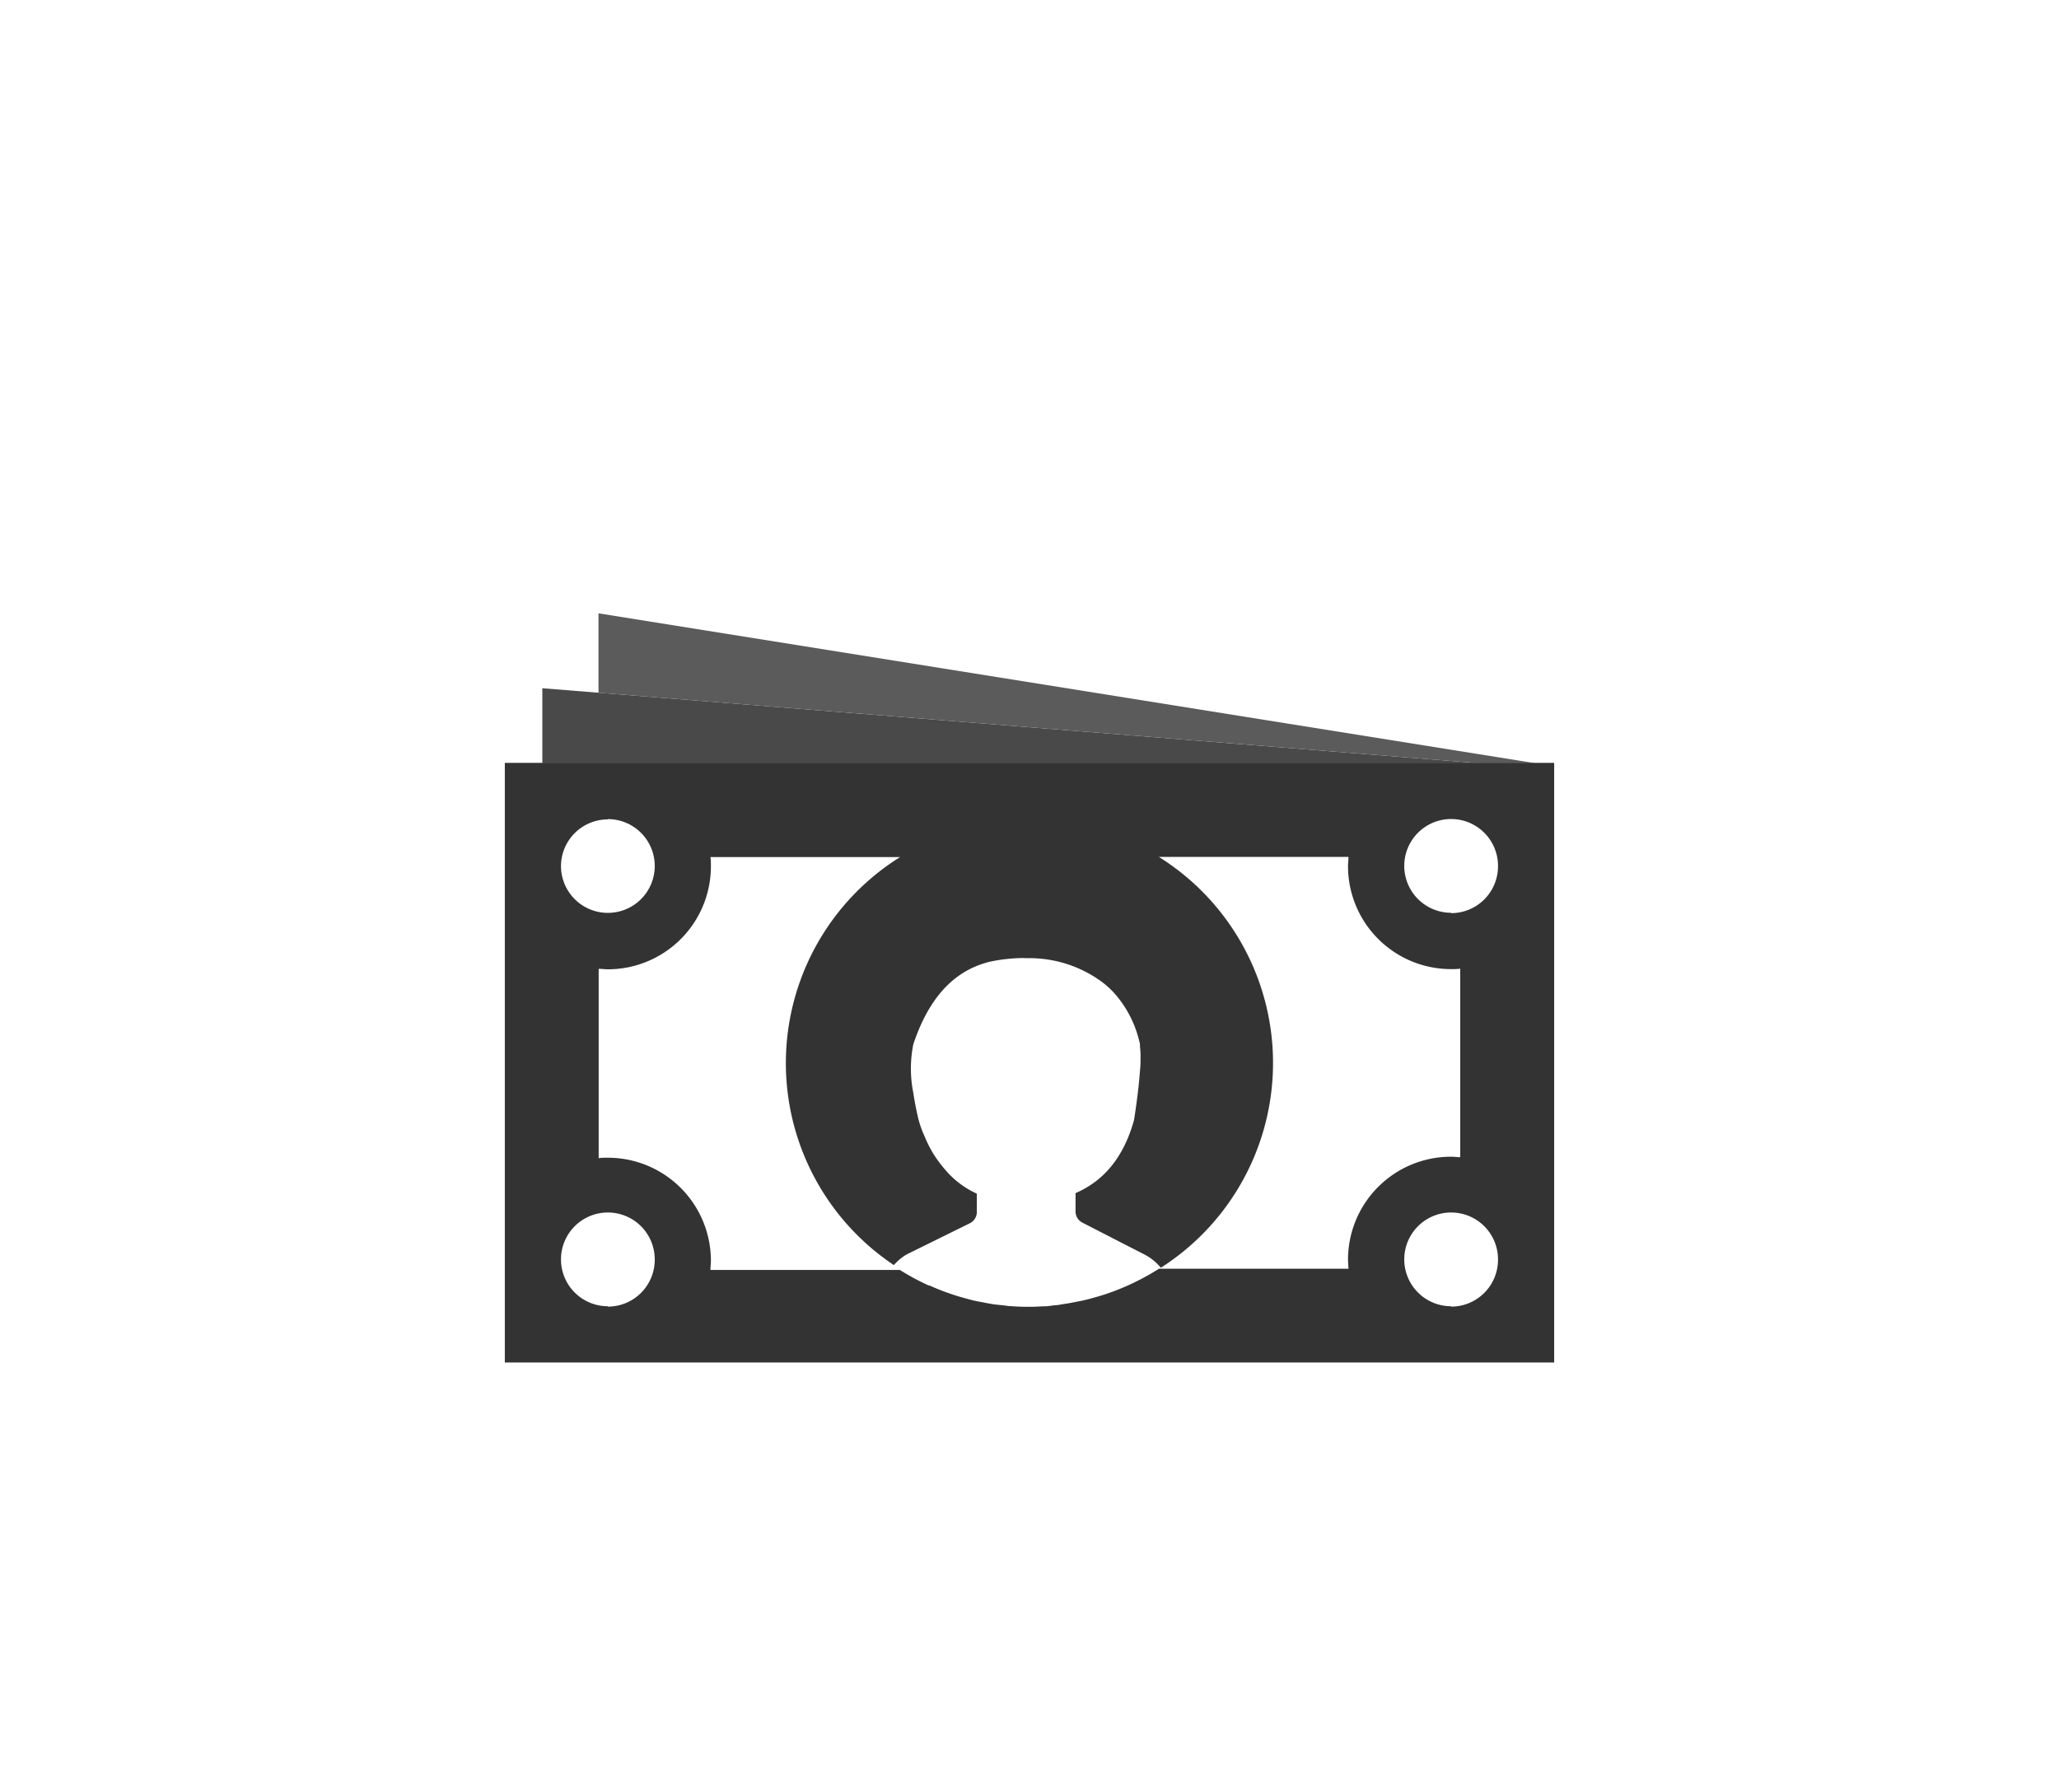 <svg xmlns="http://www.w3.org/2000/svg" viewBox="0 0 224 195"><defs><style>.cls-1{fill:#494949;}.cls-2{fill:#5b5b5b;}.cls-3{fill:#333;}.cls-4{fill:none;}</style></defs><title>smallclaims_2</title><g id="Layer_2" data-name="Layer 2"><g id="Layer_1-2" data-name="Layer 1"><g id="_Group_" data-name="&lt;Group&gt;"><polygon id="_Path_" data-name="&lt;Path&gt;" class="cls-1" points="160.93 83.04 59 83.04 59 74.88 160.93 83.04"/><polygon id="_Path_2" data-name="&lt;Path&gt;" class="cls-2" points="65.11 66.73 65.11 75.37 160.93 83.04 167.04 83.04 65.11 66.73"/><path class="cls-3" d="M54.92,83v65.24H169.08V83Zm11.21,6.12a5.1,5.1,0,1,1-5.1,5.1A5.1,5.1,0,0,1,66.13,89.15Zm0,53a5.1,5.1,0,1,1,5.1-5.1A5.1,5.1,0,0,1,66.13,142.16Zm80.58-4.08H126.08l0,0a26.62,26.62,0,0,1-4.89,2.44h0c-.56.21-1.13.4-1.7.57l-.22.06c-.52.15-1,.29-1.58.41l-.47.09c-.46.09-.92.19-1.38.25L115,142c-.37,0-.73.09-1.11.12-.53,0-1.07.05-1.6.06h-.41q-1,0-1.9-.07c-.31,0-.61-.07-.92-.1s-.67-.06-1-.11-.81-.14-1.21-.22l-.64-.12c-.47-.1-.93-.23-1.39-.36l-.4-.11c-.51-.15-1-.32-1.51-.5l-.22-.08c-.53-.2-1.06-.42-1.57-.65l-.09,0q-.81-.37-1.59-.79h0q-.79-.43-1.55-.9H77.29c0-.34.05-.67.05-1a11.21,11.21,0,0,0-11.21-11.21c-.34,0-.68,0-1,.05V105.41c.34,0,.67.05,1,.05A11.21,11.21,0,0,0,77.34,94.25c0-.34,0-.68-.05-1H97.92a26.43,26.43,0,0,0-.68,44.39l0,0a6.78,6.78,0,0,1,.66-.64,4.87,4.87,0,0,1,.76-.53l0,0h0l6.85-3.38a1.36,1.36,0,0,0,.76-1.22v-2a9.81,9.81,0,0,1-3.36-2.51,13.93,13.93,0,0,1-1.37-1.83,14.48,14.48,0,0,1-1-2,11.14,11.14,0,0,1-.59-1.64c-.13-.5-.27-1.15-.4-1.86-.07-.36-.13-.73-.19-1.12a13.47,13.47,0,0,1,0-5.29c2.14-6.44,5.65-8.34,8.39-9a18.44,18.44,0,0,1,2.93-.37,9.25,9.25,0,0,1,1,0,13.33,13.33,0,0,1,8.33,2.68,10.25,10.25,0,0,1,1.1,1q.3.33.57.67a12,12,0,0,1,2,3.75c.14.43.25.85.34,1.25,0,.09,0,.19,0,.29a8.79,8.79,0,0,1,.06,1.22c0,.42,0,.88-.06,1.35-.17,2.49-.65,5.41-.65,5.41-1,3.59-2.93,6.46-6.36,7.94v2a1.36,1.36,0,0,0,.74,1.21l5,2.57,1.66.85a5.8,5.8,0,0,1,1.88,1.49,26.44,26.44,0,0,0-.22-44.7h20.63c0,.34-.05.67-.05,1a11.21,11.21,0,0,0,11.21,11.21c.34,0,.68,0,1-.05V125.9c-.34,0-.68-.05-1-.05a11.21,11.21,0,0,0-11.21,11.21C146.66,137.4,146.68,137.74,146.71,138.08Zm11.16,4.08a5.1,5.1,0,1,1,5.1-5.1A5.1,5.1,0,0,1,157.87,142.16Zm0-42.81a5.1,5.1,0,1,1,5.1-5.1A5.1,5.1,0,0,1,157.87,99.35Z"/></g><rect class="cls-4" width="224" height="195"/></g></g></svg>
